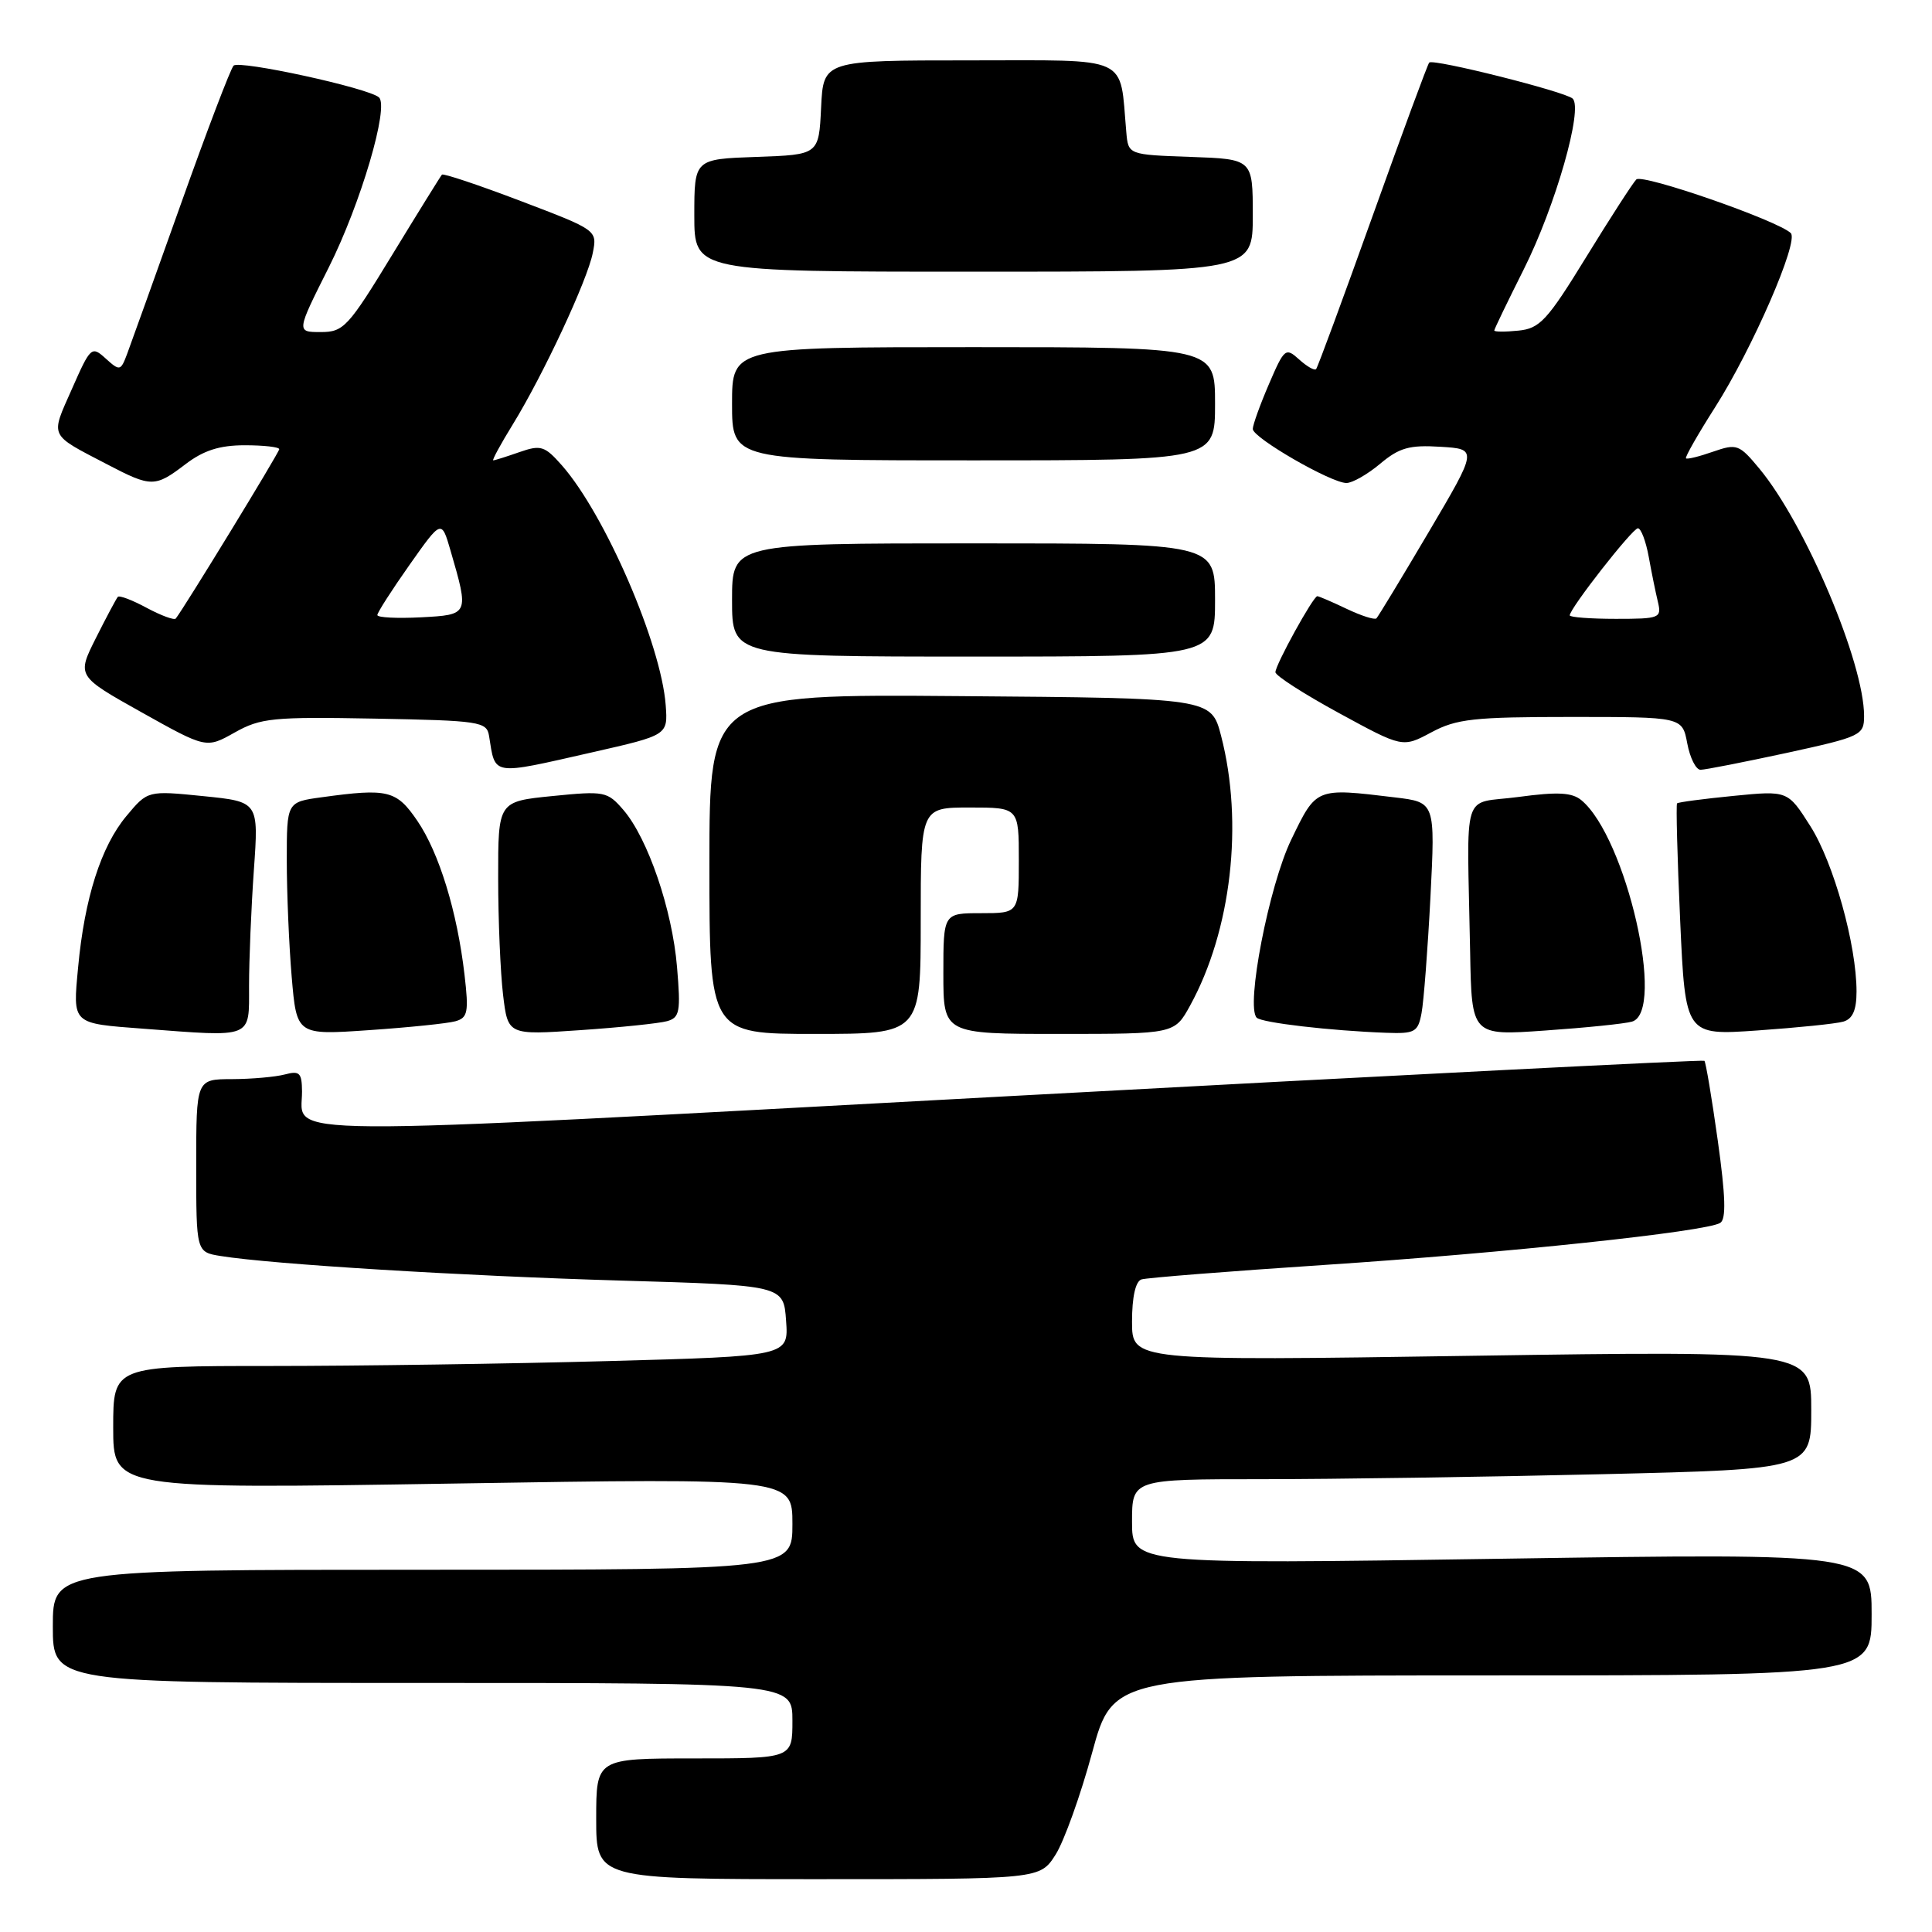 <?xml version="1.0" encoding="UTF-8" standalone="no"?>
<!DOCTYPE svg PUBLIC "-//W3C//DTD SVG 1.1//EN" "http://www.w3.org/Graphics/SVG/1.1/DTD/svg11.dtd" >
<svg xmlns="http://www.w3.org/2000/svg" xmlns:xlink="http://www.w3.org/1999/xlink" version="1.1" viewBox="0 0 256 256">
 <g >
 <path fill="currentColor"
d=" M 139.87 245.75 C 141.00 243.96 143.18 237.89 144.71 232.25 C 147.50 222.01 147.50 222.01 197.75 222.00 C 248.00 222.00 248.00 222.00 248.00 213.90 C 248.00 205.80 248.00 205.80 199.00 206.54 C 150.00 207.28 150.00 207.28 150.00 201.64 C 150.00 196.00 150.00 196.00 167.25 196.00 C 176.74 196.00 196.99 195.70 212.25 195.34 C 240.00 194.68 240.00 194.68 240.00 186.83 C 240.00 178.98 240.00 178.98 195.00 179.65 C 150.00 180.33 150.00 180.33 150.00 175.13 C 150.00 171.86 150.46 169.79 151.25 169.53 C 151.94 169.31 162.85 168.45 175.50 167.61 C 199.58 166.02 226.05 163.21 227.94 162.04 C 228.74 161.54 228.65 158.53 227.61 151.10 C 226.82 145.46 226.02 140.71 225.84 140.56 C 225.65 140.40 184.16 142.51 133.63 145.25 C 33.77 150.65 40.05 150.70 40.02 144.63 C 40.00 142.15 39.70 141.85 37.75 142.37 C 36.51 142.70 33.36 142.98 30.75 142.99 C 26.00 143.00 26.00 143.00 26.00 154.45 C 26.00 165.91 26.00 165.91 29.25 166.43 C 35.99 167.52 61.28 169.07 82.16 169.68 C 103.83 170.31 103.83 170.31 104.16 175.00 C 104.50 179.70 104.50 179.70 80.59 180.35 C 67.44 180.71 47.30 181.00 35.84 181.00 C 15.00 181.00 15.00 181.00 15.00 189.15 C 15.00 197.30 15.00 197.30 60.00 196.58 C 105.00 195.85 105.00 195.85 105.00 201.93 C 105.00 208.00 105.00 208.00 56.00 208.00 C 7.00 208.00 7.00 208.00 7.00 215.50 C 7.00 223.00 7.00 223.00 56.00 223.00 C 105.00 223.00 105.00 223.00 105.00 228.00 C 105.00 233.00 105.00 233.00 92.00 233.00 C 79.00 233.00 79.00 233.00 79.00 241.00 C 79.00 249.00 79.00 249.00 108.40 249.00 C 137.80 249.00 137.80 249.00 139.87 245.75 Z  M 33.00 130.65 C 33.00 127.16 33.29 120.24 33.64 115.27 C 34.28 106.23 34.28 106.23 26.93 105.49 C 19.57 104.75 19.57 104.75 16.75 108.13 C 13.39 112.15 11.20 119.01 10.35 128.18 C 9.64 135.76 9.47 135.59 19.00 136.31 C 33.65 137.42 33.00 137.68 33.00 130.65 Z  M 60.35 135.32 C 61.98 134.86 62.13 134.12 61.55 129.15 C 60.58 120.79 58.18 112.98 55.29 108.75 C 52.53 104.71 51.41 104.43 42.64 105.64 C 38.00 106.27 38.00 106.27 38.00 113.99 C 38.00 118.23 38.29 125.18 38.65 129.43 C 39.31 137.16 39.31 137.16 48.90 136.50 C 54.18 136.14 59.33 135.61 60.35 135.32 Z  M 88.39 135.31 C 90.07 134.84 90.21 134.06 89.71 128.14 C 89.08 120.55 85.85 111.10 82.61 107.33 C 80.48 104.86 80.11 104.79 73.20 105.48 C 66.00 106.20 66.00 106.20 66.01 116.35 C 66.01 121.93 66.31 128.90 66.66 131.83 C 67.30 137.16 67.30 137.16 76.90 136.50 C 82.18 136.14 87.35 135.60 88.39 135.31 Z  M 122.00 122.00 C 122.00 107.00 122.00 107.00 128.50 107.00 C 135.00 107.00 135.00 107.00 135.00 114.00 C 135.00 121.00 135.00 121.00 130.00 121.00 C 125.00 121.00 125.00 121.00 125.00 129.00 C 125.00 137.00 125.00 137.00 140.32 137.00 C 155.63 137.00 155.63 137.00 157.69 133.25 C 163.16 123.30 164.80 109.06 161.80 97.50 C 160.50 92.50 160.50 92.50 127.25 92.24 C 94.00 91.97 94.00 91.97 94.00 114.49 C 94.00 137.00 94.00 137.00 108.00 137.00 C 122.00 137.00 122.00 137.00 122.00 122.00 Z  M 188.36 134.25 C 188.65 132.74 189.18 125.83 189.54 118.90 C 190.18 106.30 190.18 106.30 184.84 105.66 C 174.31 104.39 174.44 104.34 171.10 111.25 C 168.15 117.34 165.04 133.37 166.52 134.85 C 167.18 135.52 176.30 136.58 183.67 136.85 C 187.48 136.99 187.89 136.76 188.36 134.25 Z  M 216.25 135.37 C 220.76 134.07 215.48 110.96 209.54 106.03 C 208.29 105.00 206.41 104.90 201.21 105.60 C 193.55 106.63 194.39 103.95 194.80 126.12 C 195.00 137.24 195.00 137.24 204.75 136.55 C 210.11 136.18 215.29 135.65 216.25 135.37 Z  M 244.25 135.37 C 245.49 135.01 246.00 133.84 246.00 131.38 C 246.00 125.20 242.97 114.34 239.89 109.48 C 236.89 104.75 236.89 104.75 229.69 105.46 C 225.74 105.85 222.37 106.29 222.22 106.45 C 222.07 106.60 222.25 113.59 222.63 121.97 C 223.32 137.21 223.32 137.21 232.91 136.54 C 238.18 136.17 243.29 135.65 244.25 135.37 Z  M 78.50 99.68 C 88.50 97.41 88.50 97.41 88.21 93.45 C 87.61 85.35 80.17 68.16 74.45 61.66 C 72.17 59.08 71.66 58.92 68.82 59.91 C 67.11 60.51 65.55 61.00 65.36 61.00 C 65.17 61.00 66.33 58.86 67.94 56.25 C 71.98 49.68 77.85 37.11 78.55 33.50 C 79.14 30.50 79.13 30.49 69.01 26.64 C 63.44 24.52 58.74 22.95 58.56 23.14 C 58.38 23.34 55.42 28.11 51.98 33.75 C 46.13 43.35 45.53 44.00 42.50 44.00 C 39.26 44.00 39.26 44.00 43.57 35.42 C 47.80 26.99 51.59 14.11 50.21 12.90 C 48.79 11.65 31.67 7.93 30.95 8.70 C 30.54 9.14 27.40 17.38 23.98 27.00 C 20.55 36.62 17.34 45.57 16.85 46.88 C 15.99 49.17 15.87 49.19 14.01 47.51 C 12.14 45.81 12.00 45.93 9.52 51.56 C 6.67 58.00 6.41 57.47 14.22 61.54 C 20.06 64.59 20.54 64.59 24.59 61.50 C 26.98 59.68 29.10 59.00 32.43 59.00 C 34.94 59.00 37.00 59.23 37.00 59.52 C 37.00 59.95 24.40 80.56 23.29 81.96 C 23.09 82.21 21.36 81.57 19.45 80.55 C 17.55 79.52 15.82 78.86 15.61 79.09 C 15.41 79.32 14.10 81.77 12.71 84.54 C 10.18 89.58 10.18 89.58 18.75 94.38 C 27.33 99.18 27.33 99.18 31.10 97.06 C 34.54 95.13 36.15 94.97 49.67 95.22 C 63.59 95.48 64.49 95.62 64.80 97.50 C 65.66 102.85 64.97 102.75 78.50 99.68 Z  M 236.72 99.77 C 246.62 97.61 247.00 97.43 247.00 94.87 C 247.00 87.81 239.23 69.46 233.13 62.10 C 230.45 58.87 230.14 58.76 226.99 59.85 C 225.17 60.49 223.55 60.89 223.40 60.73 C 223.25 60.58 224.98 57.54 227.25 53.98 C 232.20 46.21 238.39 31.98 237.29 30.89 C 235.62 29.24 217.62 22.98 216.82 23.78 C 216.36 24.24 213.37 28.87 210.18 34.06 C 205.01 42.48 204.03 43.53 201.19 43.81 C 199.43 43.99 198.00 43.98 198.00 43.79 C 198.00 43.61 199.76 39.97 201.90 35.70 C 206.10 27.34 209.81 14.36 208.38 13.06 C 207.34 12.13 189.92 7.75 189.38 8.29 C 189.18 8.49 185.81 17.62 181.89 28.58 C 177.97 39.53 174.60 48.68 174.39 48.91 C 174.18 49.14 173.17 48.56 172.14 47.63 C 170.35 46.01 170.18 46.15 168.14 50.90 C 166.96 53.64 166.00 56.31 166.00 56.84 C 166.00 58.01 176.38 64.00 178.41 64.00 C 179.20 64.00 181.21 62.85 182.88 61.45 C 185.40 59.33 186.76 58.94 190.86 59.20 C 195.80 59.50 195.80 59.50 189.31 70.50 C 185.74 76.55 182.62 81.69 182.39 81.93 C 182.16 82.17 180.39 81.60 178.45 80.68 C 176.52 79.76 174.76 79.00 174.55 79.00 C 174.01 79.00 169.00 88.09 169.00 89.07 C 169.00 89.53 172.79 91.96 177.43 94.49 C 185.85 99.08 185.85 99.08 189.66 97.04 C 193.00 95.25 195.28 95.00 208.19 95.00 C 222.91 95.00 222.91 95.00 223.57 98.50 C 223.93 100.42 224.72 102.00 225.33 102.00 C 225.94 102.00 231.06 100.99 236.72 99.77 Z  M 161.00 79.50 C 161.00 72.00 161.00 72.00 129.00 72.00 C 97.00 72.00 97.00 72.00 97.00 79.50 C 97.00 87.00 97.00 87.00 129.00 87.00 C 161.00 87.00 161.00 87.00 161.00 79.50 Z  M 161.00 53.50 C 161.00 46.00 161.00 46.00 129.00 46.00 C 97.00 46.00 97.00 46.00 97.00 53.50 C 97.00 61.00 97.00 61.00 129.00 61.00 C 161.00 61.00 161.00 61.00 161.00 53.50 Z  M 166.00 28.54 C 166.00 21.08 166.00 21.08 157.75 20.79 C 149.50 20.50 149.50 20.50 149.24 17.50 C 148.33 7.21 150.06 8.00 128.50 8.00 C 109.10 8.00 109.10 8.00 108.80 14.25 C 108.50 20.50 108.50 20.50 100.25 20.79 C 92.00 21.08 92.00 21.08 92.00 28.54 C 92.00 36.00 92.00 36.00 129.00 36.00 C 166.00 36.00 166.00 36.00 166.00 28.54 Z  M 50.00 81.50 C 50.00 81.17 51.91 78.19 54.25 74.87 C 58.50 68.84 58.50 68.84 59.69 72.93 C 62.17 81.47 62.17 81.46 55.75 81.80 C 52.59 81.96 50.00 81.83 50.00 81.50 Z  M 208.00 81.54 C 208.00 80.62 216.31 70.00 217.03 70.00 C 217.44 70.00 218.08 71.69 218.46 73.75 C 218.83 75.81 219.38 78.51 219.68 79.75 C 220.19 81.90 219.94 82.00 214.11 82.00 C 210.75 82.00 208.00 81.79 208.00 81.54 Z "/>
</g>
</svg>